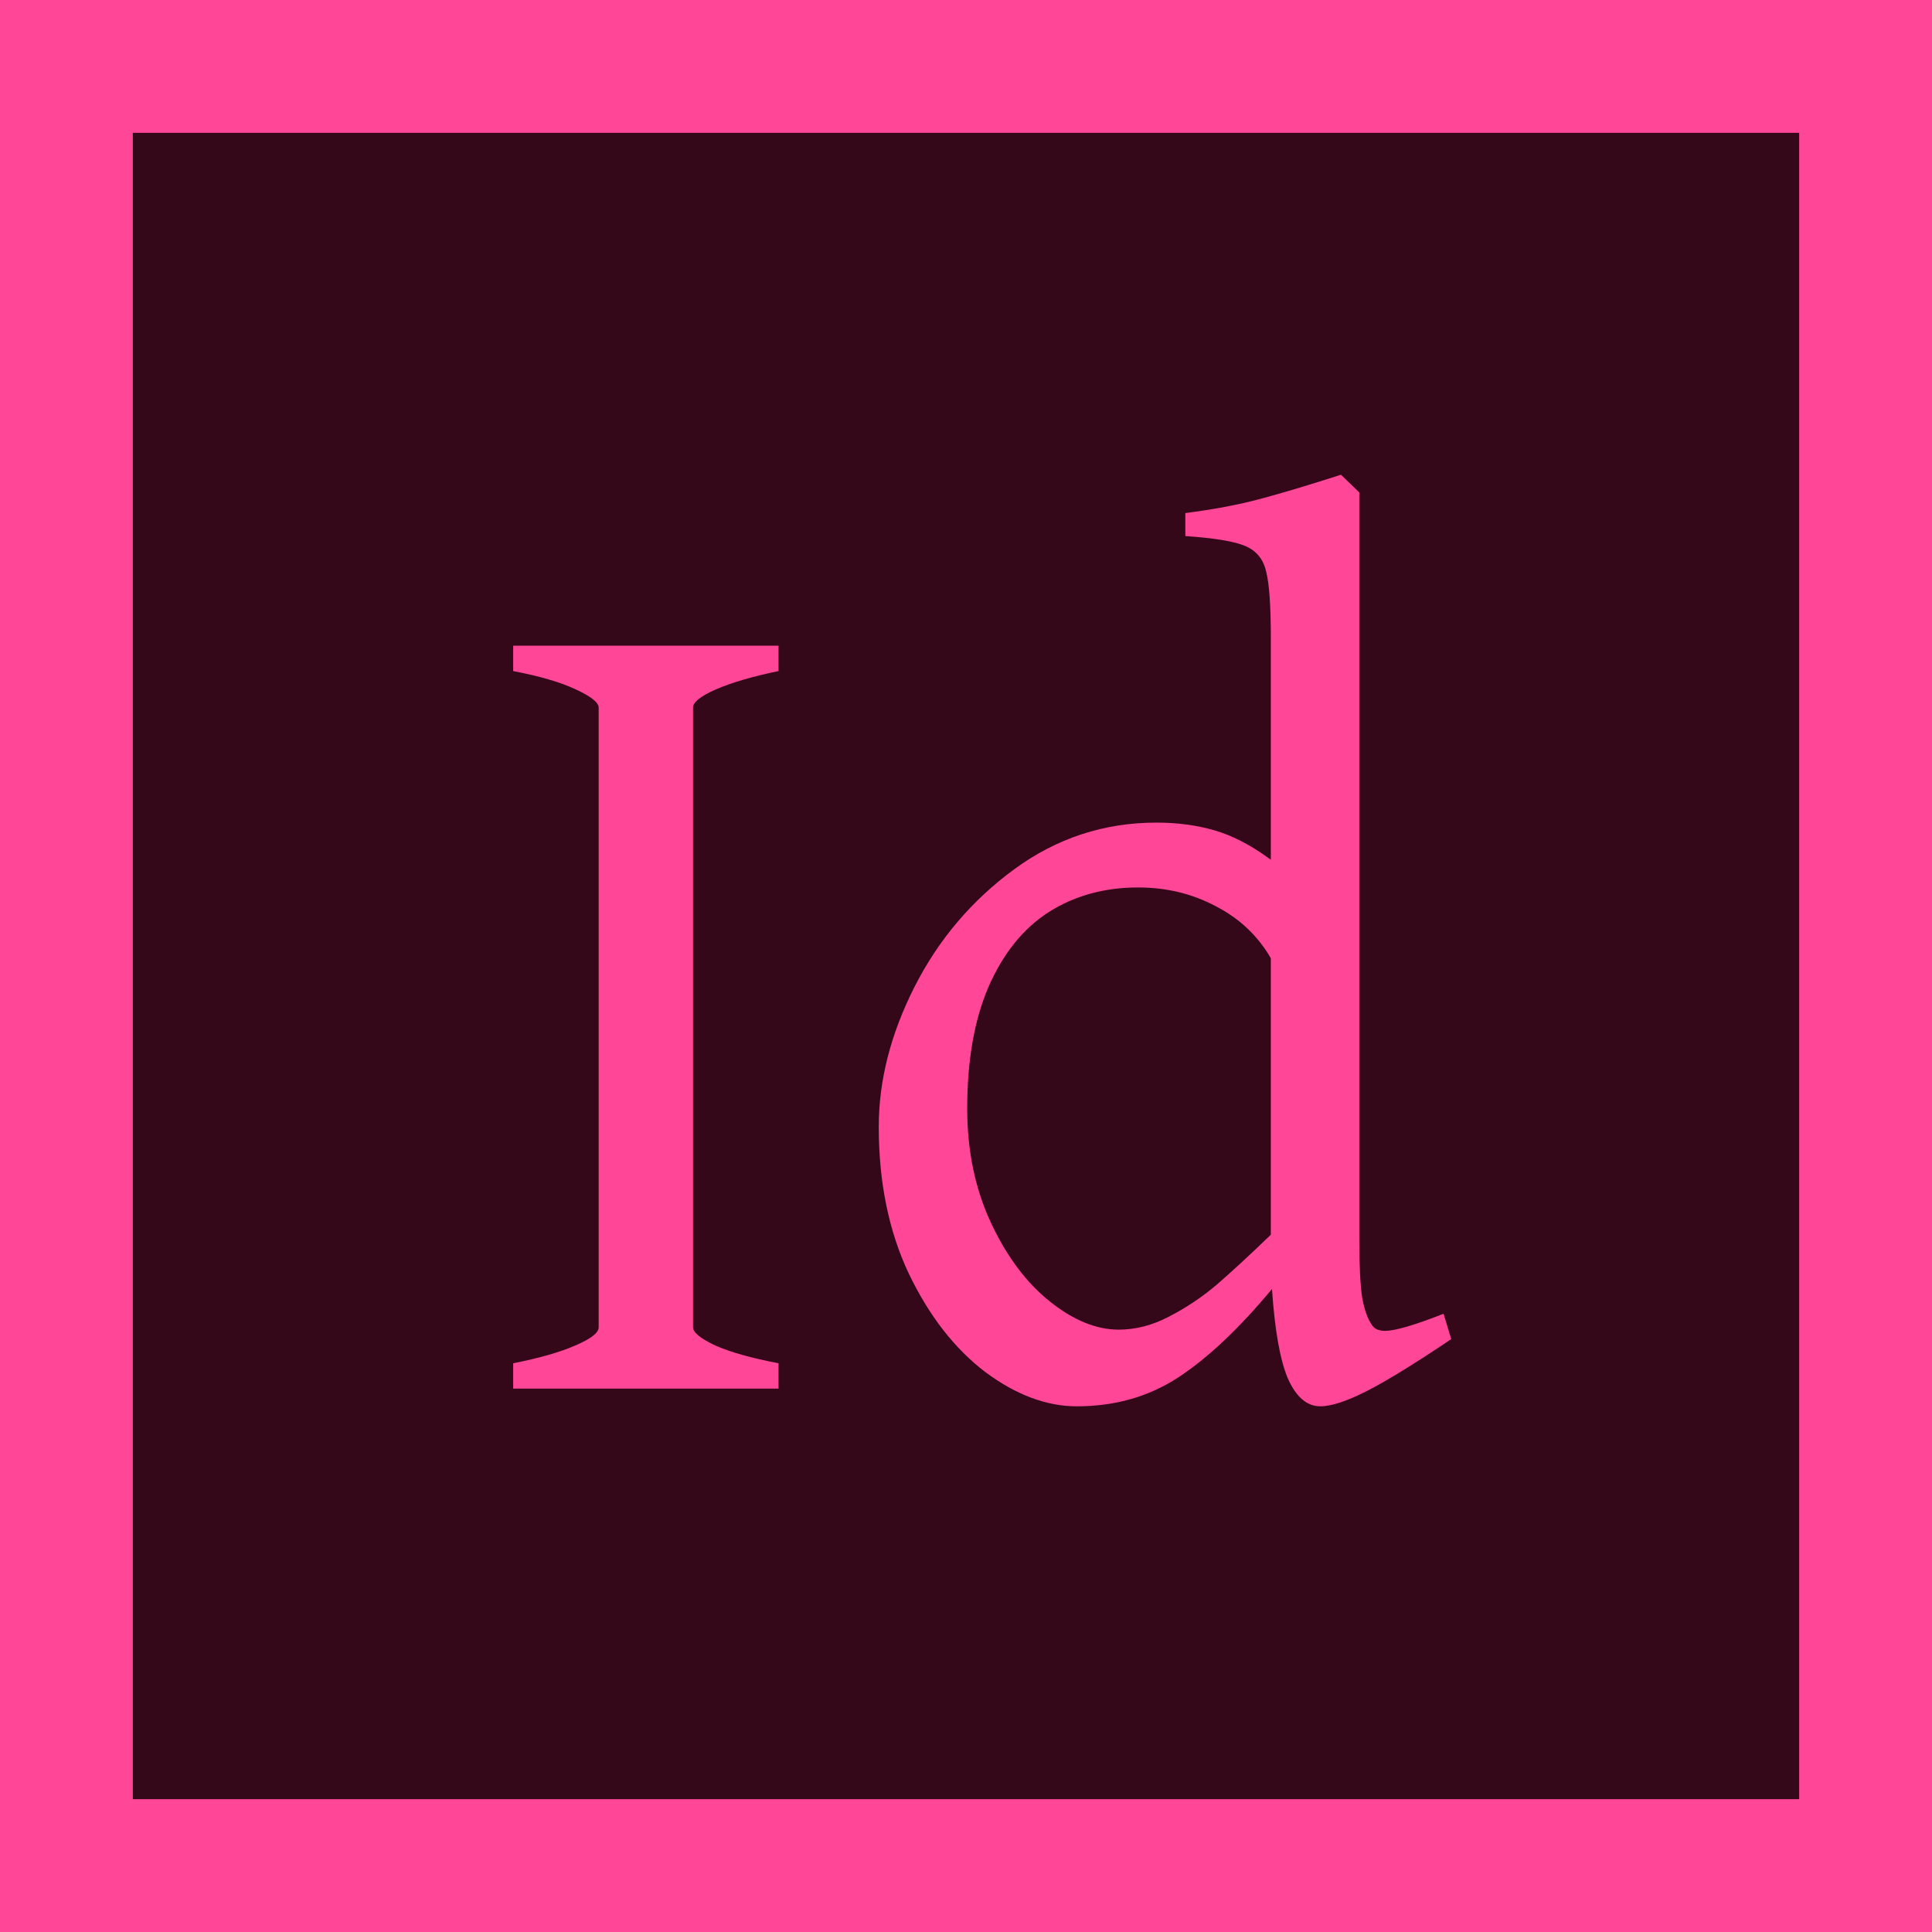 <svg width="32" height="32" viewBox="0 0 32 32" fill="none" xmlns="http://www.w3.org/2000/svg">
<rect x="1.1" y="1.1" width="29.8" height="29.8" fill="#350819"/>
<rect x="1.1" y="1.1" width="29.8" height="29.8" stroke="#FF4697" stroke-width="2.2"/>
<path d="M8.5 22.58C8.93 22.495 9.271 22.398 9.525 22.287C9.786 22.176 9.916 22.076 9.916 21.984V11.721C9.916 11.636 9.789 11.535 9.535 11.418C9.288 11.301 8.943 11.2 8.5 11.115V10.695H12.895V11.115C12.458 11.206 12.113 11.307 11.859 11.418C11.605 11.529 11.479 11.63 11.479 11.721V21.984C11.479 22.069 11.602 22.17 11.85 22.287C12.104 22.398 12.452 22.495 12.895 22.58V23H8.5V22.58ZM21.869 23.293C21.648 23.293 21.469 23.14 21.332 22.834C21.202 22.528 21.114 22.033 21.068 21.35C20.521 22.007 20.004 22.495 19.516 22.814C19.027 23.134 18.467 23.293 17.836 23.293C17.335 23.293 16.83 23.104 16.322 22.727C15.815 22.342 15.391 21.799 15.053 21.096C14.721 20.393 14.555 19.582 14.555 18.664C14.555 17.896 14.753 17.121 15.15 16.34C15.547 15.559 16.098 14.911 16.801 14.396C17.504 13.882 18.288 13.625 19.154 13.625C19.499 13.625 19.818 13.667 20.111 13.752C20.411 13.837 20.723 13.999 21.049 14.24V10.559C21.049 10.031 21.023 9.667 20.971 9.465C20.925 9.263 20.811 9.123 20.629 9.045C20.447 8.967 20.115 8.911 19.633 8.879V8.498C20.095 8.439 20.509 8.361 20.873 8.264C21.238 8.166 21.684 8.033 22.211 7.863L22.514 8.156V20.52C22.514 20.956 22.53 21.281 22.562 21.496C22.602 21.711 22.66 21.867 22.738 21.965C22.777 22.017 22.846 22.043 22.943 22.043C23.106 22.043 23.428 21.949 23.91 21.76L24.037 22.18C23.438 22.583 22.973 22.87 22.641 23.039C22.309 23.208 22.051 23.293 21.869 23.293ZM21.049 15.871C20.834 15.5 20.531 15.213 20.141 15.012C19.75 14.803 19.32 14.699 18.852 14.699C18.292 14.699 17.797 14.836 17.367 15.109C16.944 15.383 16.612 15.796 16.371 16.35C16.137 16.896 16.02 17.567 16.02 18.361C16.02 19.058 16.15 19.686 16.41 20.246C16.671 20.806 16.996 21.242 17.387 21.555C17.777 21.867 18.158 22.023 18.529 22.023C18.809 22.023 19.086 21.952 19.359 21.809C19.639 21.665 19.903 21.49 20.15 21.281C20.398 21.066 20.697 20.79 21.049 20.451V15.871Z" fill="#FF4697"/>
</svg>
